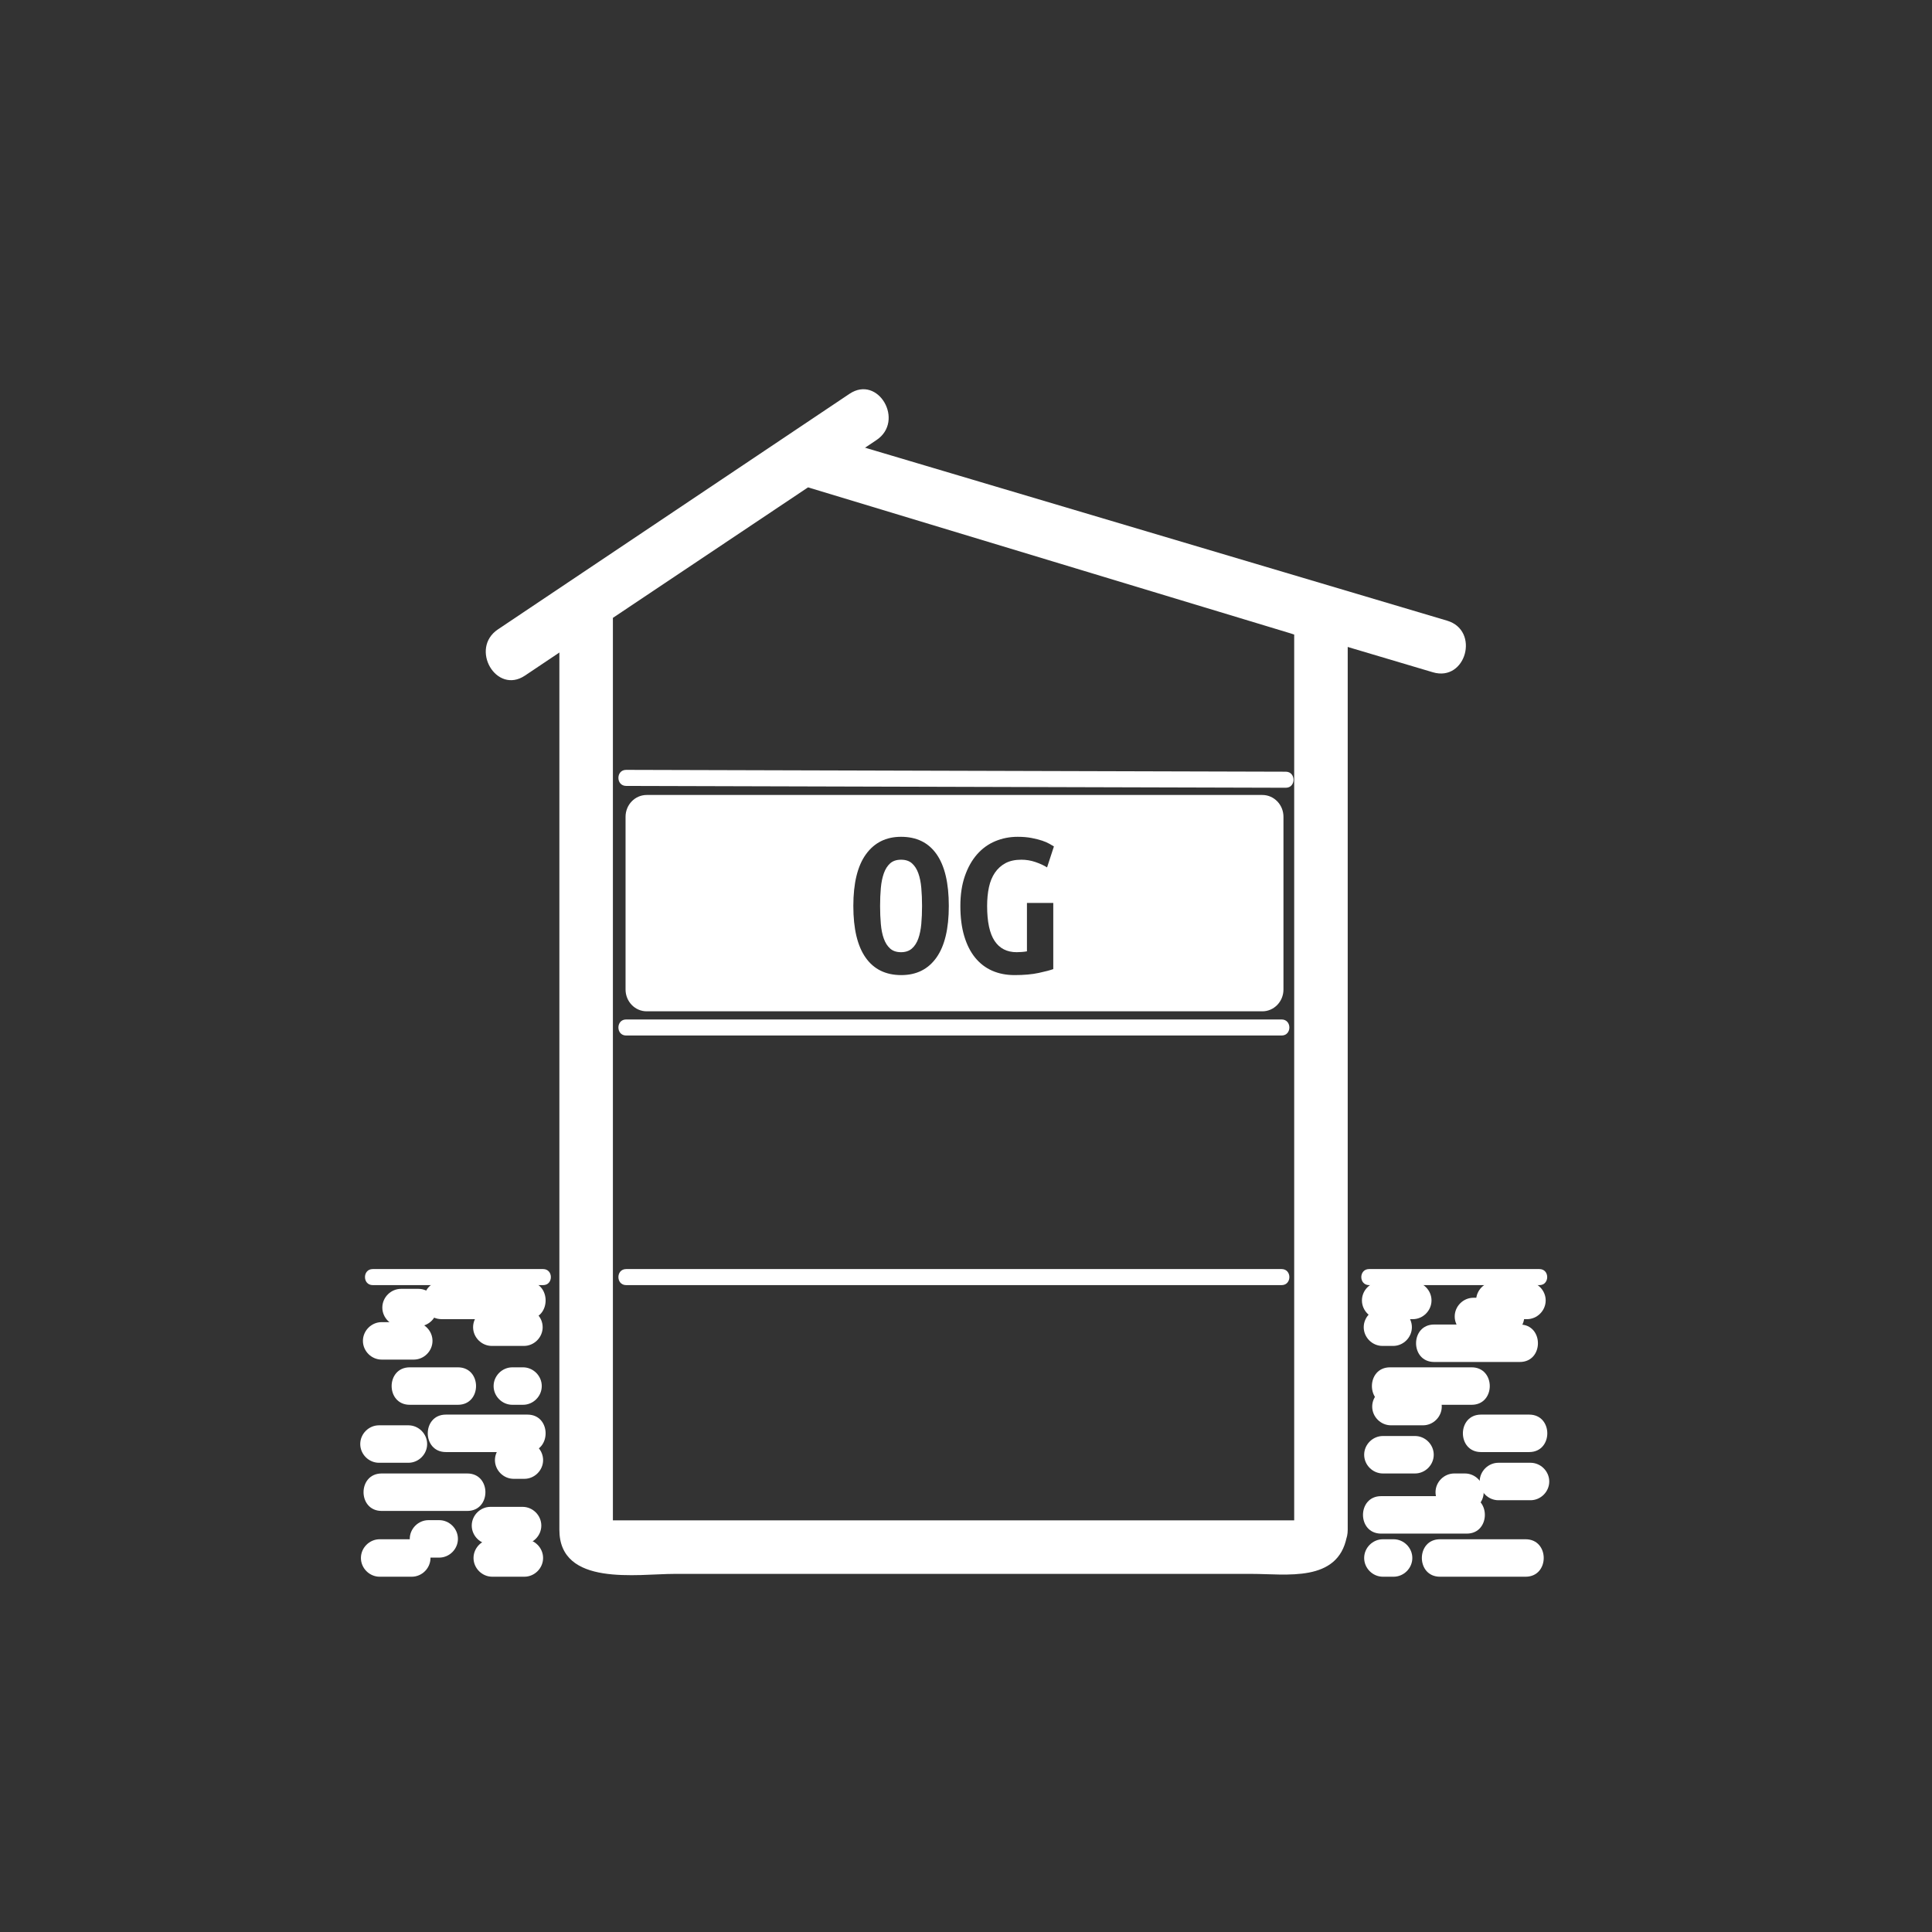 <?xml version="1.0" encoding="iso-8859-1"?>
<!-- Generator: Adobe Illustrator 16.0.0, SVG Export Plug-In . SVG Version: 6.00 Build 0)  -->
<!DOCTYPE svg PUBLIC "-//W3C//DTD SVG 1.1 Tiny//EN" "http://www.w3.org/Graphics/SVG/1.1/DTD/svg11-tiny.dtd">
<svg version="1.1" baseProfile="tiny" id="control_x5F_building_x5F_modern_x5F_s_x5F_og"
	 xmlns="http://www.w3.org/2000/svg" xmlns:xlink="http://www.w3.org/1999/xlink" x="0px" y="0px" width="361px" height="361px"
	 viewBox="0 0 361 361" xml:space="preserve">
<rect x="0" y="0" width="361" height="361" fill="#333333" stroke="none"/>
<g id="Haus_8_" display="none">
	<g display="inline">
		<g>
			<path fill="#FFFFFF" d="M175.405,82.779c27.878,21.144,55.757,42.288,83.636,63.431c0.841-3.106,1.682-6.211,2.523-9.317
				c-27.815,0-55.63,0-83.445,0c-6.449,0-6.449,10,0,10c27.815,0,55.63,0,83.445,0c5.403,0,6.252-6.489,2.523-9.317
				c-27.878-21.144-55.757-42.288-83.636-63.431C175.311,70.245,170.338,78.936,175.405,82.779L175.405,82.779z"/>
			<path fill="#FFFFFF" d="M263.937,137.575c-27.741-21.144-55.482-42.287-83.224-63.431c-1.253-0.956-3.793-0.956-5.047,0
				c-27.741,21.144-55.482,42.287-83.223,63.431c-3.717,2.833-2.888,9.317,2.523,9.317c49.712,0,99.424,0,149.136,0
				c5.77,0,11.541,0,17.311,0c6.449,0,6.449-10,0-10c-49.712,0-99.424,0-149.136,0c-5.77,0-11.541,0-17.311,0
				c0.841,3.106,1.683,6.211,2.523,9.317c27.741-21.144,55.482-42.287,83.223-63.431c-1.682,0-3.365,0-5.047,0
				c27.741,21.144,55.482,42.287,83.224,63.431C264.021,150.121,268.993,141.429,263.937,137.575z"/>
		</g>
		<g>
			<path fill="#FFFFFF" d="M242.005,284.518c0.119-0.612,2.896-0.431,0.289-0.431c-1.465,0-2.931,0-4.396,0
				c-5.081,0-10.162,0-15.243,0c-15.326,0-30.651,0-45.977,0c-15.068,0-30.137,0-45.206,0c-4.76,0-9.52,0-14.279,0
				c-1.186,0-2.373,0-3.559,0c-2.265,0,0.889,0.406,0.889,1.611c0-46.66,0-93.32,0-139.98c0-1.733-2.492,1.174-1.618,1.174
				c0.944,0,1.889,0,2.833,0c4.307,0,8.615,0,12.922,0c14.678,0,29.355,0,44.033,0c23.614,0,47.228,0,70.841,0
				c-0.56,0-1.708-2.943-1.708-1.021c0,1.164,0,2.328,0,3.492c0,4.483,0,8.967,0,13.45c0,14.579,0,29.158,0,43.736
				c0,25.761,0,51.522,0,77.283c0,0.671,0,1.342,0,2.014c0,6.449,10,6.449,10,0c0-46.471,0-92.942,0-139.413
				c0-9.78-8.202-9.541-15.322-9.541c-12.724,0-25.448,0-38.171,0c-27.419,0-54.837,0-82.256,0c-3.674,0-7.627-0.144-9.954,3.425
				c-1.817,2.788-1.6,5.566-1.6,8.683c0,10.969,0,21.939,0,32.908c0,30.062,0,60.123,0,90.184c0,6.926-2.398,19.894,6.804,21.815
				c2.144,0.448,4.523,0.179,6.69,0.179c4.976,0,9.951,0,14.927,0c30.401,0,60.802,0,91.203,0c5.257,0,10.513,0,15.77,0
				c5.179,0,10.496-0.578,11.731-6.911C252.877,280.877,243.24,278.192,242.005,284.518z"/>
		</g>
	</g>
	<g display="inline">
		<line fill="#FFFFFF" x1="117.002" y1="191.99" x2="239.472" y2="191.99"/>
		<g>
			<path fill="#FFFFFF" d="M117.002,193.49c40.823,0,81.646,0,122.47,0c1.935,0,1.935-3,0-3c-40.823,0-81.646,0-122.47,0
				C115.068,190.49,115.068,193.49,117.002,193.49L117.002,193.49z"/>
		</g>
	</g>
	<g display="inline">
		<line fill="#FFFFFF" x1="117.002" y1="238.628" x2="239.472" y2="238.628"/>
		<g>
			<path fill="#FFFFFF" d="M117.002,240.128c40.823,0,81.646,0,122.47,0c1.935,0,1.935-3,0-3c-40.823,0-81.646,0-122.47,0
				C115.068,237.128,115.068,240.128,117.002,240.128L117.002,240.128z"/>
		</g>
	</g>
</g>
<g id="OG_16_">
	<path fill="#FFFFFF" d="M171.588,163.16c-0.28-0.773-0.674-1.386-1.18-1.84c-0.507-0.453-1.187-0.68-2.04-0.68
		c-0.854,0-1.534,0.227-2.04,0.68c-0.507,0.454-0.9,1.074-1.18,1.86c-0.28,0.787-0.467,1.7-0.56,2.74
		c-0.094,1.04-0.14,2.16-0.14,3.36c0,1.2,0.046,2.327,0.14,3.38c0.093,1.054,0.28,1.967,0.56,2.74c0.28,0.773,0.673,1.387,1.18,1.84
		c0.506,0.454,1.187,0.68,2.04,0.68c0.826,0,1.5-0.227,2.02-0.68c0.52-0.453,0.92-1.073,1.2-1.86c0.28-0.787,0.466-1.7,0.56-2.74
		c0.093-1.04,0.14-2.16,0.14-3.36c0-1.2-0.047-2.326-0.14-3.38C172.054,164.847,171.868,163.934,171.588,163.16z"/>
	<path fill="#FFFFFF" d="M235.874,148.544H120.832c-2.179,0-3.945,1.825-3.945,4.076v32.27c0,2.25,1.766,4.076,3.945,4.076h115.042
		c2.179,0,3.945-1.825,3.945-4.076v-32.27C239.819,150.37,238.053,148.544,235.874,148.544z M174.968,178.939
		c-1.547,2.174-3.734,3.26-6.56,3.26c-2.907,0-5.127-1.086-6.66-3.26c-1.534-2.173-2.3-5.393-2.3-9.66
		c0-4.266,0.786-7.486,2.36-9.66c1.573-2.173,3.76-3.26,6.56-3.26c2.906,0,5.12,1.087,6.64,3.26c1.52,2.174,2.28,5.394,2.28,9.66
		C177.288,173.546,176.514,176.767,174.968,178.939z M185.848,175.82c0.933,1.4,2.306,2.1,4.12,2.1c0.293,0,0.613-0.013,0.96-0.04
		c0.346-0.026,0.666-0.066,0.96-0.12v-9.04h4.92v12.36c-0.587,0.214-1.5,0.454-2.74,0.72c-1.24,0.266-2.74,0.4-4.5,0.4
		c-1.547,0-2.94-0.274-4.18-0.82c-1.24-0.546-2.3-1.36-3.18-2.44c-0.88-1.08-1.56-2.426-2.04-4.04c-0.48-1.613-0.72-3.486-0.72-5.62
		c0-2.106,0.28-3.966,0.84-5.58c0.56-1.613,1.32-2.966,2.28-4.06c0.96-1.093,2.093-1.913,3.4-2.46c1.306-0.546,2.706-0.82,4.2-0.82
		c0.96,0,1.82,0.074,2.58,0.22c0.76,0.147,1.42,0.314,1.98,0.5c0.56,0.187,1.02,0.387,1.38,0.6c0.36,0.214,0.633,0.374,0.82,0.48
		l-1.28,3.92c-0.586-0.373-1.307-0.706-2.16-1c-0.854-0.293-1.734-0.44-2.64-0.44c-1.174,0-2.16,0.214-2.96,0.64
		c-0.8,0.427-1.46,1.02-1.98,1.78c-0.52,0.76-0.894,1.667-1.12,2.72c-0.227,1.054-0.34,2.22-0.34,3.5
		C184.448,172.24,184.914,174.42,185.848,175.82z"/>
</g>
<path id="EG_15_" display="none" fill="#FFFFFF" d="M235.874,194.946H120.832c-2.179,0-3.945,1.825-3.945,4.076v32.27
	c0,2.25,1.766,4.076,3.945,4.076h115.042c2.179,0,3.945-1.825,3.945-4.076v-32.27C239.819,196.771,238.053,194.946,235.874,194.946z
	 M176.768,227.402h-15.88v-24.76h15v4.08h-10.08v5.56h8.76v4.08h-8.76v6.96h10.96V227.402z M185.848,221.542
	c0.933,1.4,2.306,2.1,4.12,2.1c0.293,0,0.613-0.013,0.96-0.04c0.346-0.026,0.666-0.066,0.96-0.12v-9.04h4.92v12.36
	c-0.587,0.214-1.5,0.454-2.74,0.72c-1.24,0.266-2.74,0.4-4.5,0.4c-1.547,0-2.94-0.274-4.18-0.82c-1.24-0.546-2.3-1.36-3.18-2.44
	c-0.88-1.08-1.56-2.426-2.04-4.04c-0.48-1.613-0.72-3.486-0.72-5.62c0-2.106,0.28-3.966,0.84-5.58c0.56-1.613,1.32-2.966,2.28-4.06
	c0.96-1.093,2.093-1.913,3.4-2.46c1.306-0.546,2.706-0.82,4.2-0.82c0.96,0,1.82,0.074,2.58,0.22c0.76,0.147,1.42,0.314,1.98,0.5
	c0.56,0.187,1.02,0.387,1.38,0.6c0.36,0.214,0.633,0.374,0.82,0.48l-1.28,3.92c-0.586-0.373-1.307-0.706-2.16-1
	c-0.854-0.293-1.734-0.44-2.64-0.44c-1.174,0-2.16,0.214-2.96,0.64c-0.8,0.427-1.46,1.02-1.98,1.78
	c-0.52,0.76-0.894,1.667-1.12,2.72c-0.227,1.054-0.34,2.22-0.34,3.5C184.448,217.962,184.914,220.142,185.848,221.542z"/>
<path id="KG_16_" display="none" fill="#FFFFFF" d="M235.707,241.78H120.665c-2.179,0-3.945,1.825-3.945,4.076v32.27
	c0,2.25,1.766,4.076,3.945,4.076h115.042c2.179,0,3.945-1.825,3.945-4.076v-32.27C239.652,243.605,237.886,241.78,235.707,241.78z
	 M172.171,275.426c-0.294-0.933-0.714-1.94-1.26-3.02c-0.547-1.08-1.154-2.133-1.82-3.16c-0.667-1.026-1.367-1.986-2.1-2.88
	c-0.733-0.893-1.434-1.646-2.1-2.26v11.32h-4.92v-24.76h4.92v10.28c0.586-0.746,1.2-1.573,1.84-2.48
	c0.64-0.906,1.246-1.813,1.82-2.72c0.573-0.906,1.1-1.8,1.58-2.68c0.48-0.88,0.88-1.68,1.2-2.4h5.56
	c-0.374,0.72-0.82,1.54-1.34,2.46c-0.52,0.92-1.114,1.88-1.78,2.88c-0.667,1-1.38,2.02-2.14,3.06c-0.76,1.04-1.554,2.04-2.38,3
	c0.826,0.8,1.666,1.72,2.52,2.76c0.853,1.04,1.66,2.154,2.42,3.34c0.76,1.187,1.446,2.4,2.06,3.64c0.613,1.24,1.106,2.447,1.48,3.62
	H172.171z M185.651,269.566c0.933,1.4,2.306,2.1,4.12,2.1c0.293,0,0.613-0.013,0.96-0.04c0.346-0.026,0.666-0.066,0.96-0.12v-9.04
	h4.92v12.36c-0.587,0.214-1.5,0.454-2.74,0.72c-1.24,0.266-2.74,0.4-4.5,0.4c-1.547,0-2.94-0.274-4.18-0.82
	c-1.24-0.546-2.3-1.36-3.18-2.44c-0.88-1.08-1.56-2.426-2.04-4.04c-0.48-1.613-0.72-3.486-0.72-5.62c0-2.106,0.28-3.966,0.84-5.58
	c0.56-1.613,1.32-2.966,2.28-4.06c0.96-1.093,2.093-1.913,3.4-2.46c1.306-0.546,2.706-0.82,4.2-0.82c0.96,0,1.82,0.074,2.58,0.22
	c0.76,0.147,1.42,0.314,1.98,0.5c0.56,0.187,1.02,0.387,1.38,0.6c0.36,0.214,0.633,0.374,0.82,0.48l-1.28,3.92
	c-0.586-0.373-1.307-0.706-2.16-1c-0.854-0.293-1.734-0.44-2.64-0.44c-1.174,0-2.16,0.214-2.96,0.64c-0.8,0.427-1.46,1.02-1.98,1.78
	c-0.52,0.76-0.894,1.667-1.12,2.72c-0.227,1.054-0.34,2.22-0.34,3.5C184.251,265.986,184.717,268.166,185.651,269.566z"/>
<g>
	<g>
		<path fill="#FFFFFF" d="M255.815,240.128c10.611,0,21.222,0,31.833,0c1.935,0,1.935-3,0-3c-10.611,0-21.222,0-31.833,0
			C253.881,237.128,253.881,240.128,255.815,240.128L255.815,240.128z"/>
	</g>
	<g>
		<path fill="#FFFFFF" d="M276.732,271.323c3,0,6,0,9,0c4.514,0,4.514-7,0-7c-3,0-6,0-9,0
			C272.218,264.323,272.218,271.323,276.732,271.323L276.732,271.323z"/>
	</g>
	<g>
		<path fill="#FFFFFF" d="M258.065,286.56c5.333,0,10.667,0,16,0c4.514,0,4.514-7,0-7c-5.333,0-10.667,0-16,0
			C253.551,279.56,253.551,286.56,258.065,286.56L258.065,286.56z"/>
	</g>
	<g>
		<path fill="#FFFFFF" d="M258.399,275.323c2,0,4,0,6,0c1.908,0,3.5-1.592,3.5-3.5s-1.592-3.5-3.5-3.5c-2,0-4,0-6,0
			c-1.908,0-3.5,1.592-3.5,3.5S256.491,275.323,258.399,275.323L258.399,275.323z"/>
	</g>
	<g>
		<path fill="#FFFFFF" d="M271.732,282.323c0.667,0,1.333,0,2,0c1.908,0,3.5-1.592,3.5-3.5s-1.592-3.5-3.5-3.5c-0.667,0-1.333,0-2,0
			c-1.908,0-3.5,1.592-3.5,3.5S269.825,282.323,271.732,282.323L271.732,282.323z"/>
	</g>
	<g>
		<path fill="#FFFFFF" d="M265.899,259.323c-2,0-4,0-6,0c-1.908,0-3.5,1.592-3.5,3.5s1.592,3.5,3.5,3.5c2,0,4,0,6,0
			c1.908,0,3.5-1.592,3.5-3.5S267.807,259.323,265.899,259.323L265.899,259.323z"/>
	</g>
	<g>
		<path fill="#FFFFFF" d="M260.316,244.49c-0.667,0-1.333,0-2,0c-1.908,0-3.5,1.592-3.5,3.5s1.592,3.5,3.5,3.5c0.667,0,1.333,0,2,0
			c1.908,0,3.5-1.592,3.5-3.5S262.224,244.49,260.316,244.49L260.316,244.49z"/>
	</g>
	<g>
		<path fill="#FFFFFF" d="M283.982,247.49c-5.333,0-10.667,0-16,0c-4.514,0-4.514,7,0,7c5.333,0,10.667,0,16,0
			C288.496,254.49,288.496,247.49,283.982,247.49L283.982,247.49z"/>
	</g>
	<g>
		<path fill="#FFFFFF" d="M274.982,255.49c-5.083,0-10.167,0-15.25,0c-4.514,0-4.514,7,0,7c5.083,0,10.167,0,15.25,0
			C279.497,262.49,279.497,255.49,274.982,255.49L274.982,255.49z"/>
	</g>
	<g>
		<path fill="#FFFFFF" d="M281.316,242.49c-2,0-4,0-6,0c-1.908,0-3.5,1.592-3.5,3.5s1.592,3.5,3.5,3.5c2,0,4,0,6,0
			c1.908,0,3.5-1.592,3.5-3.5S283.224,242.49,281.316,242.49L281.316,242.49z"/>
	</g>
	<g>
		<path fill="#FFFFFF" d="M263.982,239.49c-2,0-4,0-6,0c-1.908,0-3.5,1.592-3.5,3.5s1.592,3.5,3.5,3.5c2,0,4,0,6,0
			c1.908,0,3.5-1.592,3.5-3.5S265.89,239.49,263.982,239.49L263.982,239.49z"/>
	</g>
	<g>
		<path fill="#FFFFFF" d="M260.397,287.615c-0.667,0-1.333,0-2,0c-1.908,0-3.5,1.592-3.5,3.5s1.592,3.5,3.5,3.5c0.667,0,1.333,0,2,0
			c1.908,0,3.5-1.592,3.5-3.5S262.305,287.615,260.397,287.615L260.397,287.615z"/>
	</g>
	<g>
		<path fill="#FFFFFF" d="M285.063,287.615c-5.333,0-10.667,0-16,0c-4.514,0-4.514,7,0,7c5.333,0,10.667,0,16,0
			C289.578,294.615,289.578,287.615,285.063,287.615L285.063,287.615z"/>
	</g>
	<g>
		<path fill="#FFFFFF" d="M285.982,273.323c-2,0-4,0-6,0c-1.908,0-3.5,1.592-3.5,3.5s1.592,3.5,3.5,3.5c2,0,4,0,6,0
			c1.908,0,3.5-1.592,3.5-3.5S287.89,273.323,285.982,273.323L285.982,273.323z"/>
	</g>
	<g>
		<path fill="#FFFFFF" d="M285.316,239.49c-2,0-4,0-6,0c-1.908,0-3.5,1.592-3.5,3.5s1.592,3.5,3.5,3.5c2,0,4,0,6,0
			c1.908,0,3.5-1.592,3.5-3.5S287.224,239.49,285.316,239.49L285.316,239.49z"/>
	</g>
</g>
<g>
	<g>
		<path fill="#FFFFFF" d="M95.981,276.323c0.667,0,1.333,0,2,0c1.908,0,3.5-1.592,3.5-3.5s-1.592-3.5-3.5-3.5c-0.667,0-1.333,0-2,0
			c-1.908,0-3.5,1.592-3.5,3.5S94.073,276.323,95.981,276.323L95.981,276.323z"/>
	</g>
	<g>
		<path fill="#FFFFFF" d="M71.315,282.323c5.333,0,10.667,0,16,0c4.514,0,4.514-7,0-7c-5.333,0-10.667,0-16,0
			C66.801,275.323,66.801,282.323,71.315,282.323L71.315,282.323z"/>
	</g>
	<g>
		<path fill="#FFFFFF" d="M83.314,271.323c5.083,0,10.167,0,15.25,0c4.514,0,4.514-7,0-7c-5.083,0-10.167,0-15.25,0
			C78.8,264.323,78.8,271.323,83.314,271.323L83.314,271.323z"/>
	</g>
	<g>
		<path fill="#FFFFFF" d="M70.939,294.615c2,0,4,0,6,0c1.908,0,3.5-1.592,3.5-3.5s-1.592-3.5-3.5-3.5c-2,0-4,0-6,0
			c-1.908,0-3.5,1.592-3.5,3.5S69.032,294.615,70.939,294.615L70.939,294.615z"/>
	</g>
	<g>
		<path fill="#FFFFFF" d="M91.647,288.56c2,0,4,0,6,0c1.908,0,3.5-1.592,3.5-3.5s-1.592-3.5-3.5-3.5c-2,0-4,0-6,0
			c-1.908,0-3.5,1.592-3.5,3.5S89.739,288.56,91.647,288.56L91.647,288.56z"/>
	</g>
	<g>
		<path fill="#FFFFFF" d="M85.565,255.49c-3,0-6,0-9,0c-4.514,0-4.514,7,0,7c3,0,6,0,9,0C90.079,262.49,90.079,255.49,85.565,255.49
			L85.565,255.49z"/>
	</g>
	<g>
		<path fill="#FFFFFF" d="M98.564,239.49c-5.333,0-10.667,0-16,0c-4.514,0-4.514,7,0,7c5.333,0,10.667,0,16,0
			C103.079,246.49,103.079,239.49,98.564,239.49L98.564,239.49z"/>
	</g>
	<g>
		<path fill="#FFFFFF" d="M97.898,244.49c-2,0-4,0-6,0c-1.908,0-3.5,1.592-3.5,3.5s1.592,3.5,3.5,3.5c2,0,4,0,6,0
			c1.908,0,3.5-1.592,3.5-3.5S99.806,244.49,97.898,244.49L97.898,244.49z"/>
	</g>
	<g>
		<path fill="#FFFFFF" d="M78.189,240.824c-1.083,0-2.167,0-3.25,0c-1.908,0-3.5,1.592-3.5,3.5s1.592,3.5,3.5,3.5
			c1.083,0,2.167,0,3.25,0c1.908,0,3.5-1.592,3.5-3.5S80.097,240.824,78.189,240.824L78.189,240.824z"/>
	</g>
	<g>
		<path fill="#FFFFFF" d="M95.731,262.49c0.667,0,1.333,0,2,0c1.908,0,3.5-1.592,3.5-3.5s-1.592-3.5-3.5-3.5c-0.667,0-1.333,0-2,0
			c-1.908,0-3.5,1.592-3.5,3.5S93.824,262.49,95.731,262.49L95.731,262.49z"/>
	</g>
	<g>
		<path fill="#FFFFFF" d="M97.979,287.615c-2,0-4,0-6,0c-1.908,0-3.5,1.592-3.5,3.5s1.592,3.5,3.5,3.5c2,0,4,0,6,0
			c1.908,0,3.5-1.592,3.5-3.5S99.887,287.615,97.979,287.615L97.979,287.615z"/>
	</g>
	<g>
		<path fill="#FFFFFF" d="M82.065,284.045c-0.667,0-1.333,0-2,0c-1.908,0-3.5,1.592-3.5,3.5s1.592,3.5,3.5,3.5c0.667,0,1.333,0,2,0
			c1.908,0,3.5-1.592,3.5-3.5S83.973,284.045,82.065,284.045L82.065,284.045z"/>
	</g>
	<g>
		<path fill="#FFFFFF" d="M69.648,240.128c10.611,0,21.222,0,31.833,0c1.935,0,1.935-3,0-3c-10.611,0-21.222,0-31.833,0
			C67.714,237.128,67.714,240.128,69.648,240.128L69.648,240.128z"/>
	</g>
	<g>
		<path fill="#FFFFFF" d="M77.313,247.045c-2,0-4,0-6,0c-1.908,0-3.5,1.592-3.5,3.5s1.592,3.5,3.5,3.5c2,0,4,0,6,0
			c1.908,0,3.5-1.592,3.5-3.5S79.221,247.045,77.313,247.045L77.313,247.045z"/>
	</g>
	<g>
		<path fill="#FFFFFF" d="M76.313,266.323c-1.833,0-3.667,0-5.5,0c-1.908,0-3.5,1.592-3.5,3.5s1.592,3.5,3.5,3.5
			c1.833,0,3.667,0,5.5,0c1.908,0,3.5-1.592,3.5-3.5S78.221,266.323,76.313,266.323L76.313,266.323z"/>
	</g>
</g>
<g display="none">
	<path display="inline" fill="#FFFFFF" d="M171.272,117.631c-0.388-0.749-0.918-1.35-1.589-1.802
		c-0.672-0.452-1.538-0.679-2.597-0.679c-0.208,0-0.44,0.007-0.698,0.02c-0.259,0.014-0.491,0.045-0.698,0.097v16.125
		c0.129,0.026,0.271,0.038,0.426,0.038s0.297,0,0.426,0c1.085,0,1.996-0.206,2.733-0.62c0.736-0.413,1.33-0.981,1.782-1.705
		c0.452-0.723,0.775-1.583,0.969-2.578c0.194-0.995,0.291-2.086,0.291-3.275c0-1.034-0.078-2.041-0.232-3.024
		C171.931,119.246,171.659,118.38,171.272,117.631z"/>
	<path display="inline" fill="#FFFFFF" d="M236.365,117.962c0,0-81.573-24.463-82.725-24.808c-1.448-0.433-3.309-0.183-3.953,0.25
		c-0.753,0.506-29.458,19.558-29.458,19.558c-4,2.667-4,2.791-4,5l0.037,20.333c0,2.209,1.791,4,4,4h116.137c2.209,0,4-1.791,4-4
		l-0.037-16.333C240.365,119.753,239.203,119.064,236.365,117.962z M176.311,129.18c-0.556,1.563-1.325,2.836-2.307,3.817
		c-0.982,0.983-2.151,1.7-3.508,2.151c-1.356,0.452-2.849,0.679-4.477,0.679c-0.853,0-1.686-0.046-2.5-0.136
		s-1.686-0.238-2.617-0.446v-23.411c1.086-0.232,2.106-0.388,3.063-0.465c0.956-0.078,1.847-0.117,2.674-0.117
		c1.576,0,3.017,0.232,4.322,0.698c1.305,0.465,2.409,1.195,3.314,2.19c0.904,0.995,1.608,2.262,2.112,3.798
		c0.504,1.538,0.756,3.392,0.756,5.563C177.144,125.724,176.866,127.616,176.311,129.18z M185.438,129.838
		c0.905,1.357,2.235,2.035,3.993,2.035c0.284,0,0.594-0.013,0.93-0.039c0.335-0.025,0.646-0.064,0.931-0.116v-8.76h4.767v11.977
		c-0.569,0.207-1.454,0.439-2.655,0.697s-2.655,0.388-4.36,0.388c-1.499,0-2.849-0.266-4.05-0.795s-2.229-1.318-3.082-2.364
		s-1.512-2.351-1.977-3.915c-0.465-1.563-0.698-3.378-0.698-5.445c0-2.041,0.271-3.844,0.814-5.407
		c0.542-1.563,1.279-2.875,2.209-3.934c0.93-1.06,2.028-1.854,3.294-2.384c1.266-0.529,2.622-0.795,4.07-0.795
		c0.93,0,1.763,0.072,2.5,0.213c0.736,0.142,1.375,0.304,1.918,0.484c0.543,0.181,0.989,0.375,1.337,0.582
		c0.349,0.207,0.613,0.362,0.794,0.465l-1.24,3.799c-0.569-0.362-1.267-0.685-2.093-0.969c-0.827-0.285-1.68-0.426-2.558-0.426
		c-1.138,0-2.093,0.207-2.868,0.62c-0.775,0.414-1.415,0.988-1.918,1.725c-0.504,0.736-0.866,1.615-1.085,2.636
		c-0.22,1.021-0.33,2.151-0.33,3.392C184.082,126.37,184.534,128.482,185.438,129.838z"/>
</g>
<g>
	<path fill="#FFFFFF" d="M152.486,91.366c38.417,11.417,76.833,22.833,115.25,34.25c6.197,1.842,8.825-7.81,2.658-9.643
		c-38.417-11.417-76.833-22.833-115.25-34.25C148.947,79.882,146.319,89.534,152.486,91.366L152.486,91.366z"/>
</g>
<g>
	<path fill="#FFFFFF" d="M98.088,126.237c21.896-14.672,43.792-29.343,65.688-44.015c5.327-3.569,0.327-12.236-5.047-8.635
		c-21.896,14.672-43.792,29.343-65.688,44.015C87.714,121.172,92.714,129.838,98.088,126.237L98.088,126.237z"/>
</g>
<g>
	<path fill="#FFFFFF" d="M242.005,284.518c0.119-0.612,2.896-0.431,0.289-0.431c-1.465,0-2.931,0-4.396,0
		c-5.081,0-10.162,0-15.243,0c-15.326,0-30.651,0-45.977,0c-15.068,0-30.137,0-45.206,0c-4.76,0-9.52,0-14.279,0
		c-1.186,0-2.373,0-3.559,0c-2.261,0,0.889,0.244,0.889,1.638c0-50.77,0-101.54,0-152.31c0-6.875,0-13.751,0-20.626
		c-0.826,1.439-1.651,2.878-2.477,4.317c13.553-9.064,27.106-18.128,40.659-27.192c-1.284,0.168-2.568,0.336-3.853,0.504
		c23.649,7.156,47.297,14.312,70.946,21.468c5.636,1.705,11.272,3.411,16.909,5.116c1.473,0.445,2.945,0.891,4.417,1.336
		c1.829,0.554,0.701,0.547,0.701-1.137c0,6.301,0,12.602,0,18.902c0,49.912,0,99.823,0,149.735c0,0.002,0,0.005,0,0.008
		c0,6.449,10,6.449,10,0c0-49.693,0-99.387,0-149.08c0-6.503,0-13.007,0-19.51c0-8.85-15.068-10.686-21.594-12.661
		c-25.827-7.815-51.654-15.63-77.482-23.445c-3.27-0.989-5.322,0.283-7.953,2.042c-5.823,3.895-11.646,7.789-17.469,11.683
		c-5.823,3.894-11.646,7.788-17.469,11.683c-2.637,1.763-5.337,3.214-5.337,6.838c0,21.712,0,43.424,0,65.137
		c0,29.983,0,59.966,0,89.949c0,5.786,0,11.571,0,17.356c0,10.699,14.644,8.248,21.506,8.248c25.049,0,50.099,0,75.148,0
		c10.906,0,21.812,0,32.717,0c6.465,0,16.083,1.652,17.753-6.911C252.877,280.877,243.24,278.192,242.005,284.518z"/>
</g>
<g>
	<line fill="#FFFFFF" x1="117.002" y1="191.99" x2="239.472" y2="191.99"/>
	<g>
		<path fill="#FFFFFF" d="M117.002,193.49c40.823,0,81.646,0,122.47,0c1.935,0,1.935-3,0-3c-40.823,0-81.646,0-122.47,0
			C115.068,190.49,115.068,193.49,117.002,193.49L117.002,193.49z"/>
	</g>
</g>
<g>
	<line fill="#FFFFFF" x1="117.002" y1="238.628" x2="239.472" y2="238.628"/>
	<g>
		<path fill="#FFFFFF" d="M117.002,240.128c40.823,0,81.646,0,122.47,0c1.935,0,1.935-3,0-3c-40.823,0-81.646,0-122.47,0
			C115.068,237.128,115.068,240.128,117.002,240.128L117.002,240.128z"/>
	</g>
</g>
<g>
	<line fill="#FFFFFF" x1="117.002" y1="145.352" x2="240.25" y2="145.695"/>
	<g>
		<path fill="#FFFFFF" d="M117.002,146.852c41.083,0.114,82.165,0.229,123.248,0.343c1.935,0.005,1.934-2.995,0-3
			c-41.083-0.114-82.165-0.229-123.248-0.343C115.067,143.847,115.068,146.847,117.002,146.852L117.002,146.852z"/>
	</g>
</g>
</svg>
